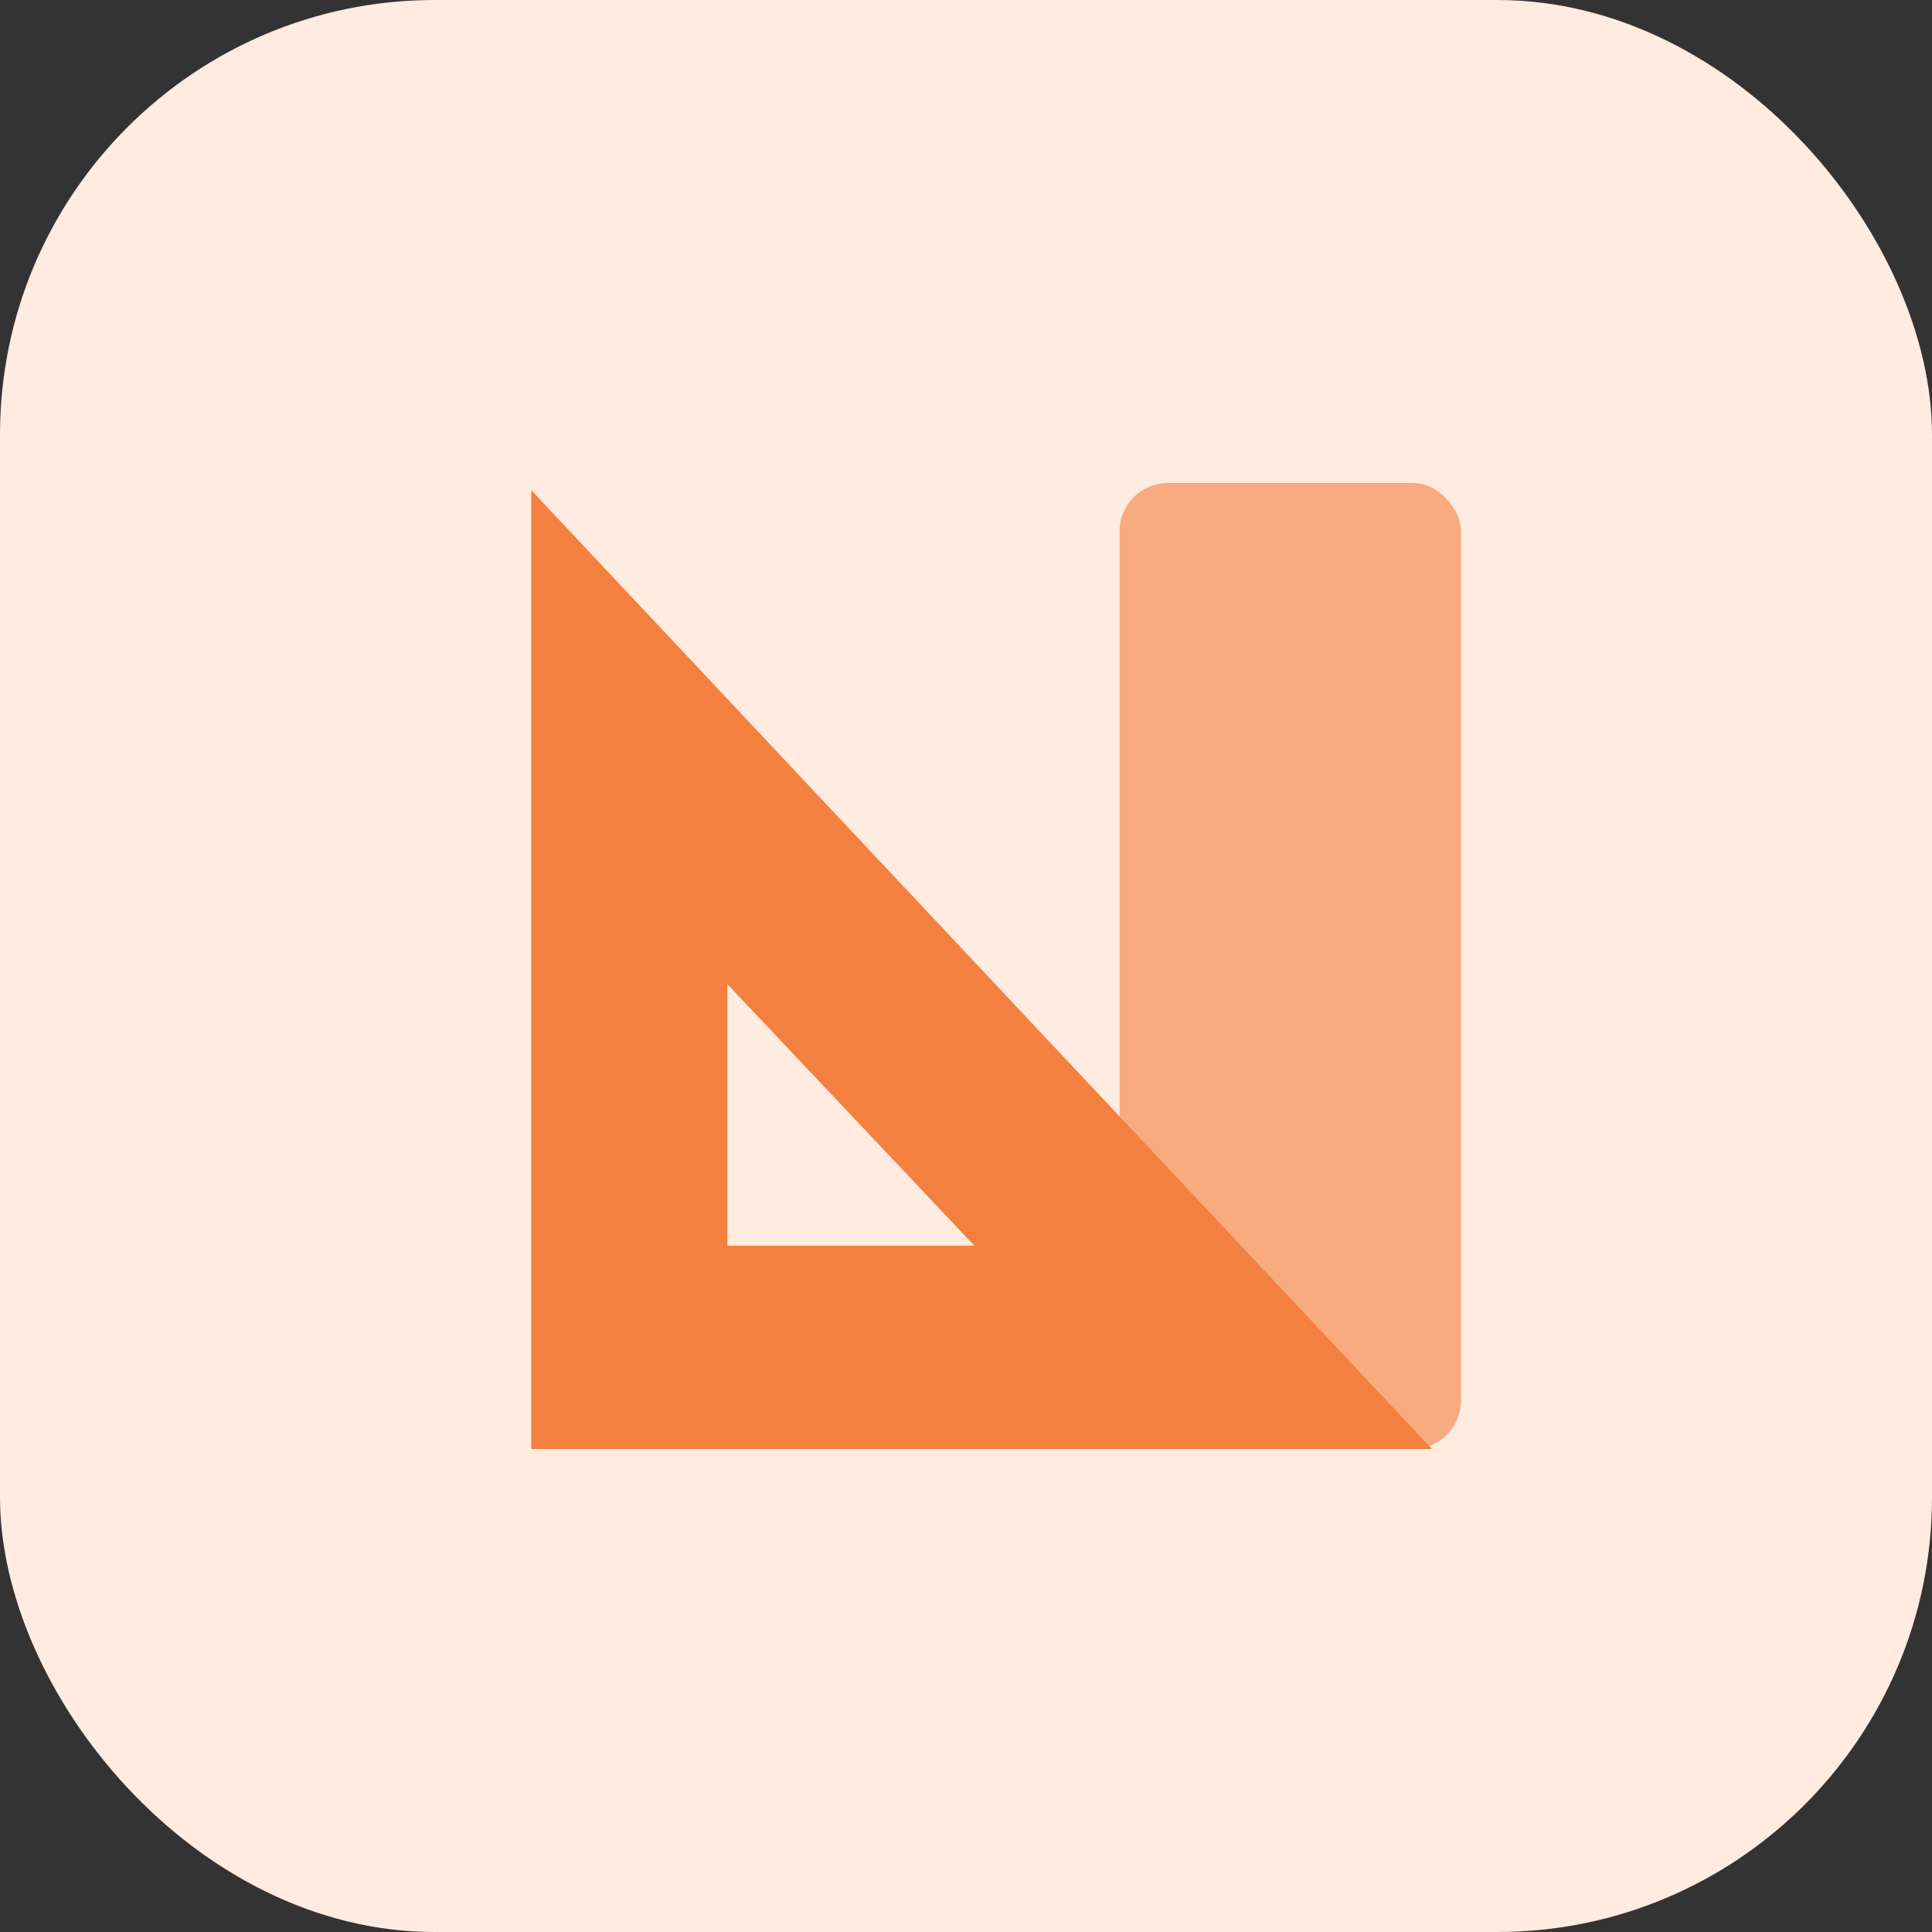 <svg width="40" height="40" viewBox="0 0 40 40" fill="none" xmlns="http://www.w3.org/2000/svg">
<rect x="0" y="0" width="40" height="40" fill="#333333" stroke="none"/>
<rect width="40" height="40" rx="9" fill="#FFEBDF"/>
<rect opacity="0.6" x="23.18" y="10" width="7.068" height="20" rx="1" fill="#F3803F"/>
<path fill-rule="evenodd" clip-rule="evenodd" d="M29.647 30H11V10.15L29.647 30ZM20.173 25.79H15.06V20.376L20.173 25.79Z" fill="#F3803F"/>
</svg>
